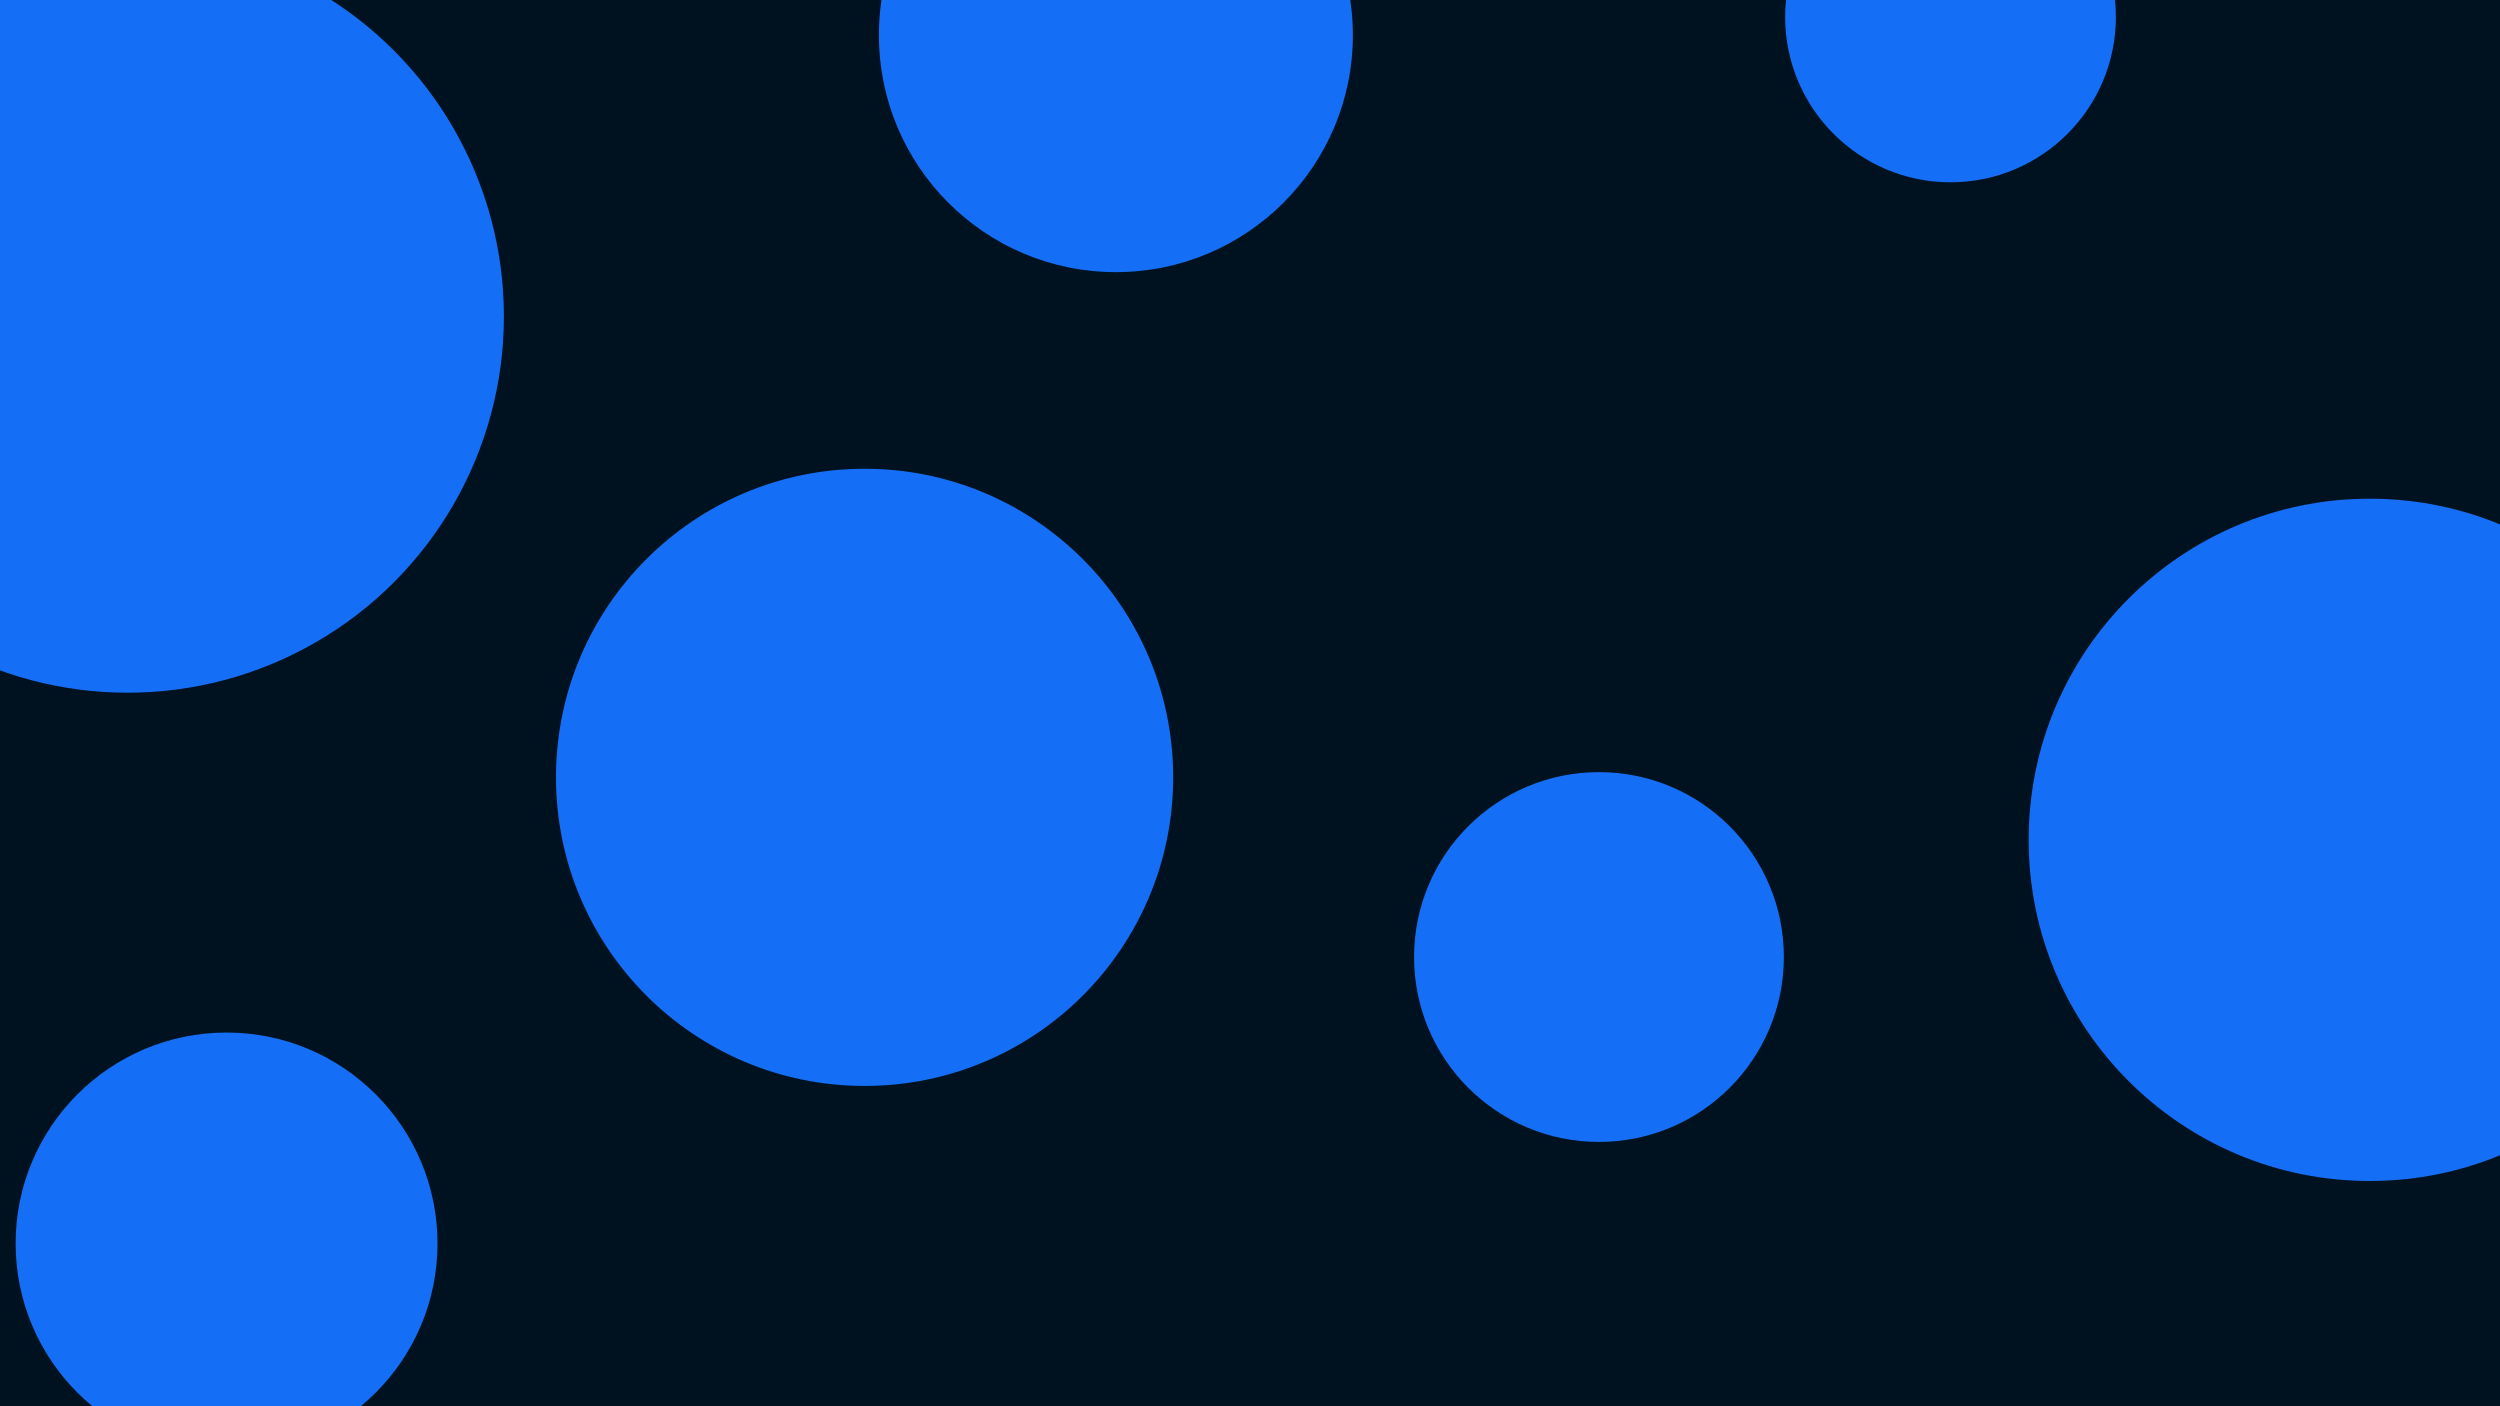 <svg id="visual" viewBox="0 0 1920 1080" width="1920" height="1080" xmlns="http://www.w3.org/2000/svg" xmlns:xlink="http://www.w3.org/1999/xlink" version="1.1"><rect x="0" y="0" width="1920" height="1080" fill="#001220"></rect><g fill="#146FF6"><circle r="289" cx="98" cy="243"></circle><circle r="127" cx="1498" cy="13"></circle><circle r="237" cx="664" cy="597"></circle><circle r="162" cx="174" cy="955"></circle><circle r="142" cx="1228" cy="735"></circle><circle r="262" cx="1820" cy="645"></circle><circle r="182" cx="857" cy="27"></circle></g></svg>